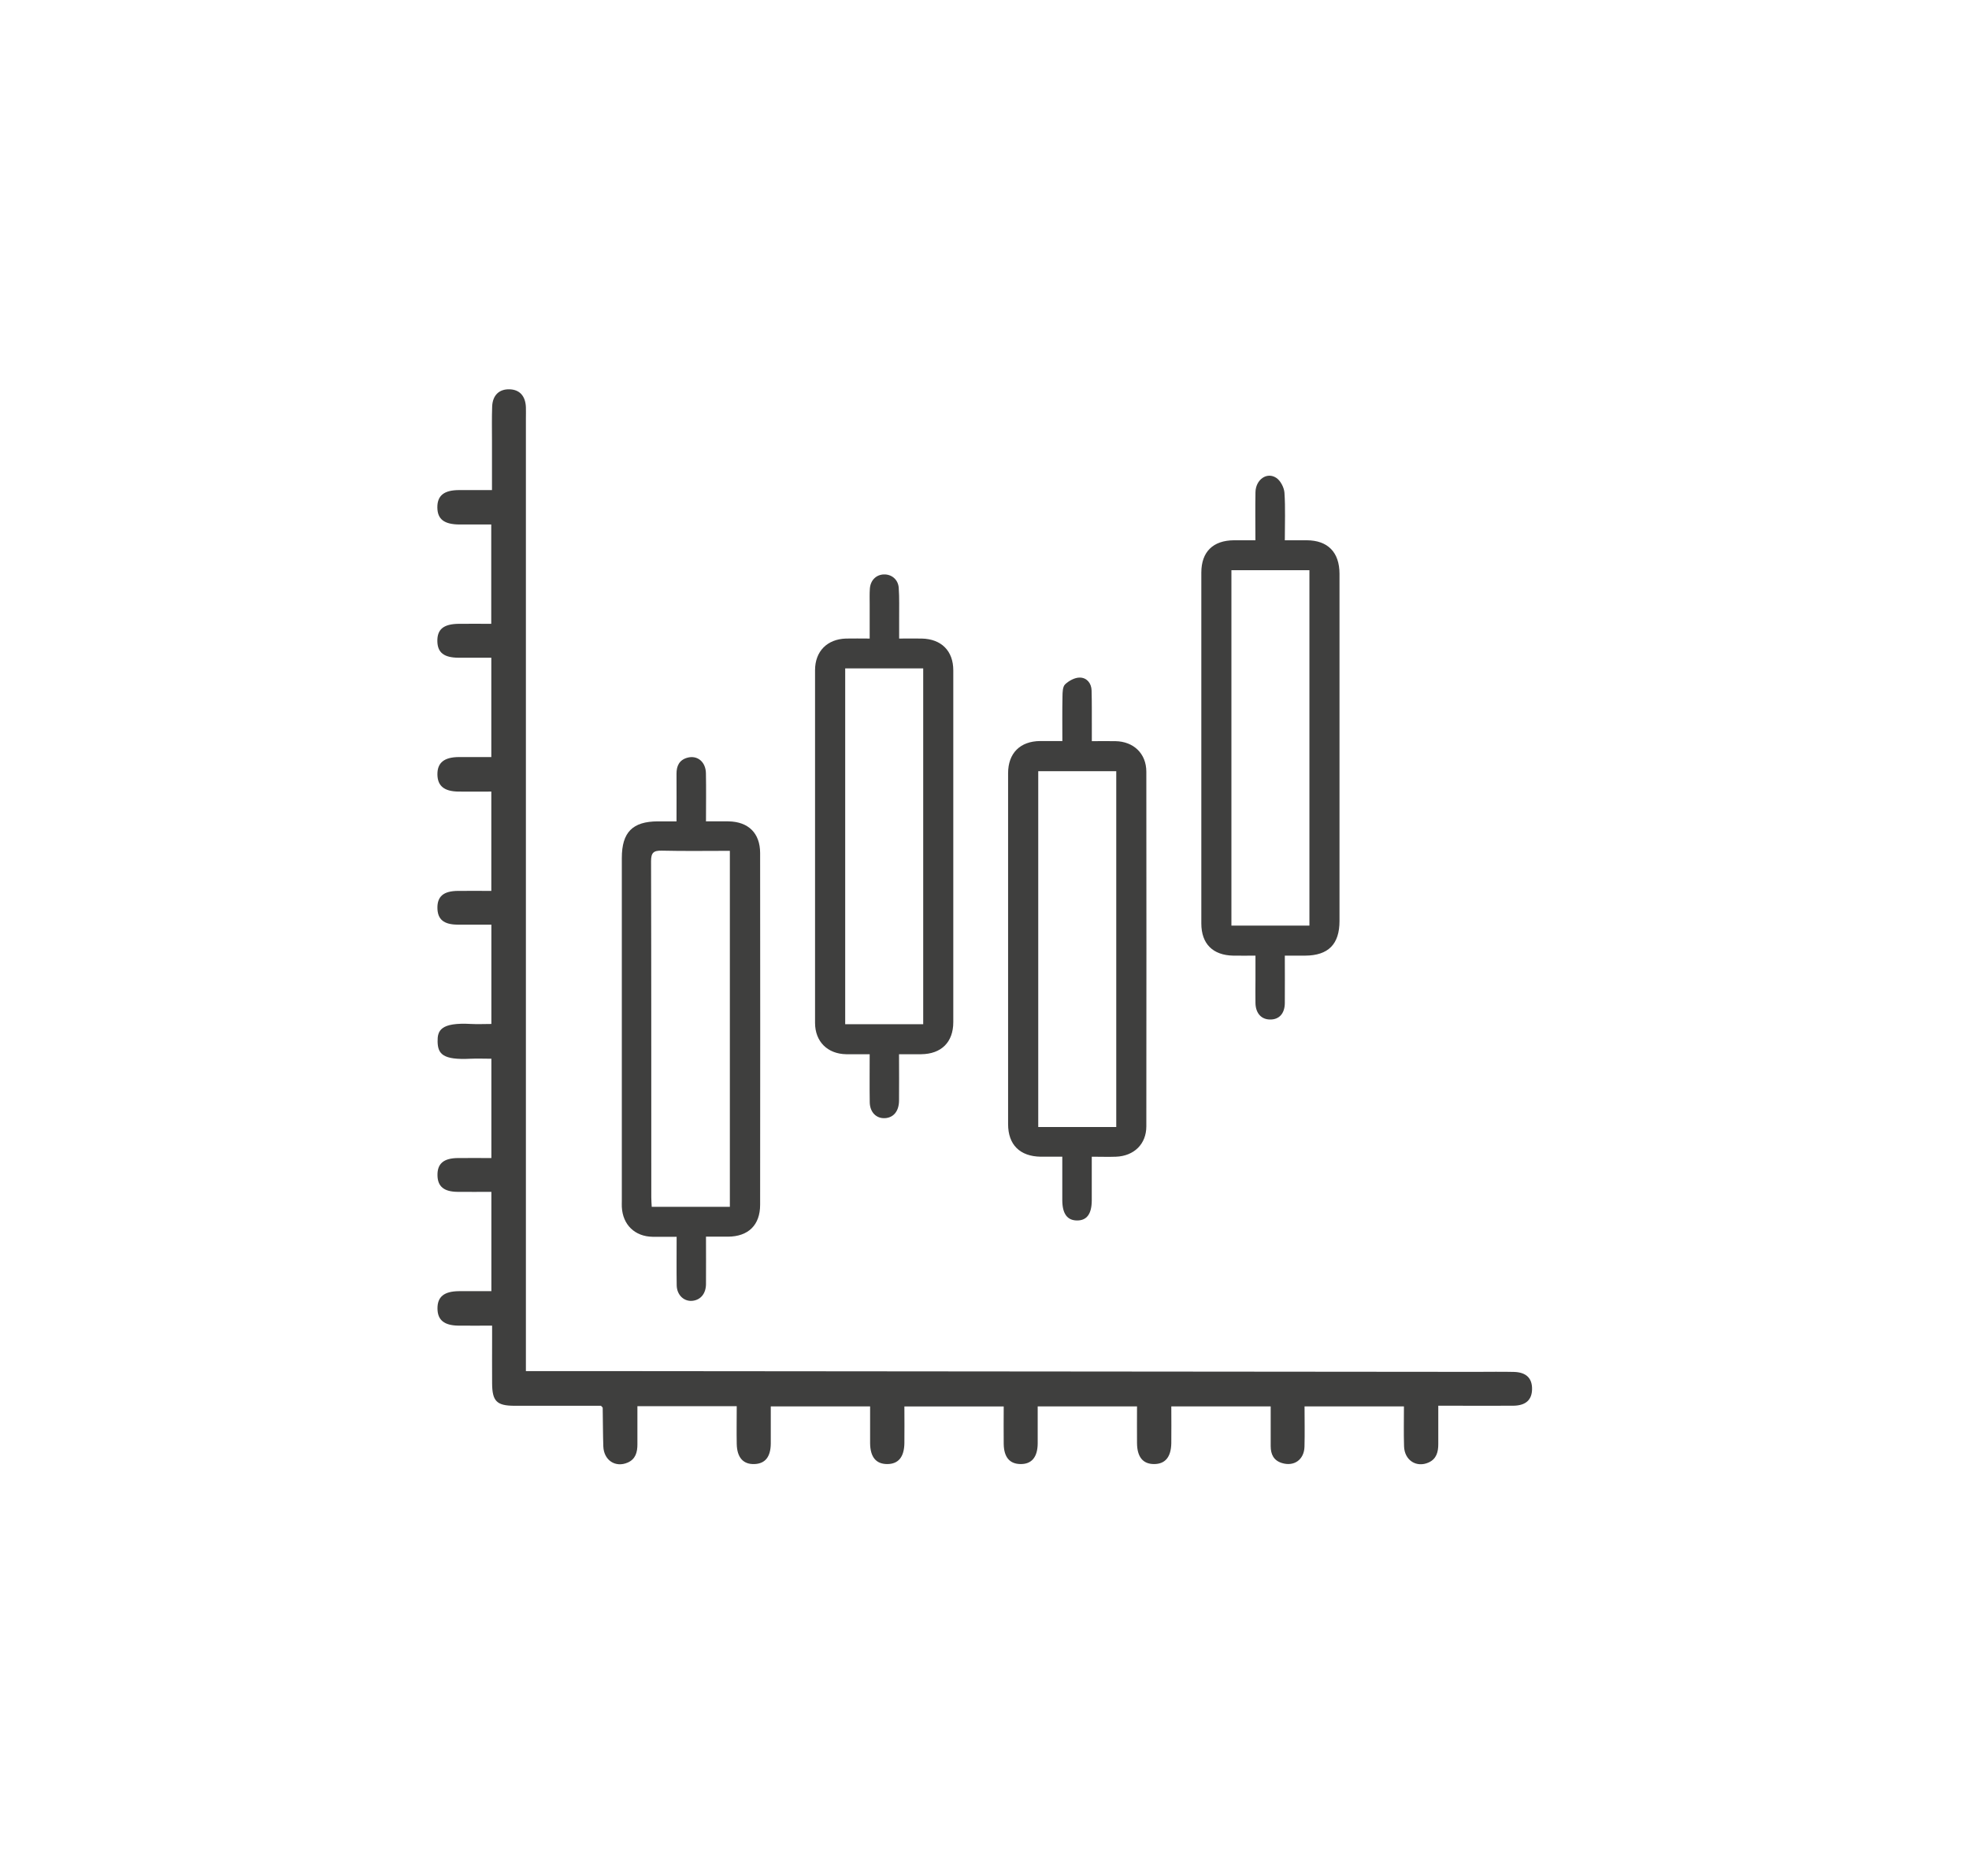 <?xml version="1.0" encoding="UTF-8"?>
<svg id="Layer_1" data-name="Layer 1" xmlns="http://www.w3.org/2000/svg" viewBox="0 0 323.33 308.05">
  <defs>
    <style>
      .cls-1 {
        fill: #3f3f3e;
      }
    </style>
  </defs>
  <path class="cls-1" d="m242.37,225.28c2.24,0,4.23-.04,6.21.01,2.03.05,3.02,1.02,3,2.82-.02,1.78-1.04,2.71-3.09,2.73-3.44.03-6.88,0-10.33,0-.59,0-1.17,0-1.98,0,0,2.24,0,4.28,0,6.31,0,1.27-.29,2.43-1.58,3.01-2,.9-3.96-.35-4.04-2.63-.07-2.16-.02-4.32-.02-6.58h-16.32c0,2.21.05,4.42-.01,6.62-.06,2.14-1.72,3.3-3.71,2.68-1.37-.42-1.84-1.46-1.84-2.78-.01-2.16,0-4.31,0-6.52h-16.32c0,2.08.03,4.06,0,6.04-.04,2.29-1.01,3.43-2.83,3.43-1.83,0-2.78-1.16-2.8-3.44-.02-1.98,0-3.96,0-6.03h-16.31c0,2.04.01,4.07,0,6.1-.02,2.25-1.01,3.41-2.85,3.37-1.76-.03-2.7-1.13-2.73-3.31-.03-2.04,0-4.07,0-6.15h-16.31c0,2.09.03,4.07,0,6.04-.04,2.29-1.01,3.43-2.84,3.42-1.83-.01-2.77-1.16-2.79-3.45-.01-1.98,0-3.95,0-6.02h-16.31c0,2.05.01,4.08,0,6.11-.02,2.18-.92,3.3-2.68,3.36-1.84.07-2.87-1.07-2.91-3.32-.04-2.04,0-4.07,0-6.18h-16.31c0,2.12,0,4.19,0,6.27,0,1.27-.29,2.42-1.6,2.99-2.02.87-3.92-.38-4-2.68-.07-2.11-.06-4.22-.1-6.33,0-.04-.07-.09-.28-.32-3.44,0-7.05,0-10.65,0-1.21,0-2.42,0-3.62,0-2.86-.02-3.59-.76-3.61-3.68-.02-2.48,0-4.95,0-7.43,0-.59,0-1.19,0-2.05-1.95,0-3.73.02-5.52,0-2.34-.03-3.43-.91-3.45-2.78-.03-1.95,1.08-2.86,3.52-2.88,1.74-.01,3.48,0,5.33,0v-16.31c-1.9,0-3.74.02-5.58,0-2.23-.03-3.25-.9-3.27-2.73-.03-1.91,1.02-2.8,3.35-2.82,1.79-.02,3.59,0,5.5,0v-16.31c-1.17,0-2.29-.05-3.42,0-4.57.24-5.37-.8-5.41-2.81-.03-1.75.4-3.19,5.5-2.9,1.07.06,2.15,0,3.33,0v-16.31c-1.9,0-3.74.01-5.58,0-2.24-.02-3.25-.87-3.28-2.72-.03-1.92,1.01-2.8,3.35-2.82,1.79-.02,3.59,0,5.5,0v-16.31c-1.83,0-3.62.02-5.4,0-2.34-.03-3.42-.93-3.45-2.79-.03-1.94,1.09-2.86,3.52-2.88,1.74-.01,3.48,0,5.33,0v-16.31c-1.83,0-3.61,0-5.39,0-2.39-.02-3.44-.84-3.47-2.72-.03-1.96,1.03-2.82,3.52-2.85,1.73-.02,3.47,0,5.33,0v-16.31c-1.77,0-3.5,0-5.23,0-2.51-.02-3.6-.87-3.62-2.79-.02-1.95,1.09-2.85,3.54-2.86,1.74-.01,3.48,0,5.43,0,0-2.82,0-5.46,0-8.1,0-1.87-.04-3.75.03-5.62.07-1.84,1.14-2.87,2.82-2.83,1.67.03,2.65,1.08,2.72,2.95.02.6,0,1.21,0,1.81,0,51.33,0,102.67,0,154v2.47h15.92"/>
  <g>
    <path class="cls-1" d="m111.09,203.1c-1.41,0-2.66.01-3.91,0-2.93-.04-4.92-1.97-5.07-4.89-.02-.35,0-.71,0-1.06,0-18.75,0-37.51,0-56.26,0-4.22,1.76-6,5.93-6.01.95,0,1.9,0,3.05,0,0-2.7.02-5.25,0-7.8-.01-1.31.46-2.28,1.77-2.65,1.65-.46,3.03.67,3.06,2.56.05,2.56.01,5.13.01,7.89,1.32,0,2.52-.02,3.71,0,3.26.06,5.17,1.94,5.18,5.19.02,19.26.02,38.52,0,57.77,0,3.34-1.94,5.22-5.28,5.24-1.15,0-2.29,0-3.61,0,0,2.7.02,5.25,0,7.81-.02,1.52-.85,2.53-2.12,2.71-1.44.21-2.67-.9-2.69-2.55-.04-2.57-.01-5.14-.01-7.98Zm8.76-4.92v-58.46c-3.81,0-7.49.06-11.17-.03-1.37-.03-1.77.34-1.77,1.75.05,18.4.03,36.79.04,55.19,0,.49.04.98.07,1.55h12.83Z"/>
    <path class="cls-1" d="m206.15,88.72c0-2.76-.04-5.33.01-7.89.04-2.07,1.88-3.39,3.43-2.35.69.46,1.27,1.58,1.33,2.43.17,2.51.06,5.03.06,7.81,1.24,0,2.43,0,3.61,0,3.45.02,5.36,1.96,5.37,5.5.01,12.96,0,25.91,0,38.87,0,6.05,0,12.1,0,18.15,0,3.82-1.84,5.67-5.64,5.69-1.05,0-2.1,0-3.34,0,0,2.71.02,5.26,0,7.81-.02,1.7-.93,2.69-2.4,2.68-1.45,0-2.38-1.01-2.42-2.69-.03-1.26,0-2.52,0-3.78,0-1.26,0-2.51,0-4.02-1.27,0-2.46.02-3.64,0-3.35-.06-5.25-1.93-5.25-5.28-.01-19.21-.01-38.42,0-57.62,0-3.42,1.93-5.29,5.37-5.31,1.1,0,2.2,0,3.52,0Zm8.87,63.28v-58.36h-12.81v58.36h12.81Z"/>
    <path class="cls-1" d="m174.45,121.72c0-2.6-.03-4.97.02-7.34.01-.69.02-1.6.43-2,.62-.59,1.59-1.12,2.41-1.11,1.13,0,1.91.9,1.94,2.12.06,2.12.03,4.23.04,6.35,0,.59,0,1.19,0,1.97,1.39,0,2.63-.02,3.87,0,3,.05,5.08,2.05,5.08,5.02.02,19.41.02,38.82,0,58.23,0,2.91-2.01,4.87-4.97,4.99-1.25.05-2.51,0-3.99,0,0,1.62,0,3.12,0,4.61,0,.86,0,1.71,0,2.57-.01,2.21-.81,3.3-2.41,3.29-1.61,0-2.42-1.1-2.43-3.31,0-2.31,0-4.62,0-7.16-1.26,0-2.4.01-3.54,0-3.42-.05-5.36-1.96-5.36-5.35,0-19.21,0-38.42,0-57.62,0-3.3,1.98-5.26,5.26-5.29,1.15,0,2.3,0,3.63,0Zm8.85,63.35v-58.43h-12.81v58.43h12.81Z"/>
    <path class="cls-1" d="m147.63,173.12c0,2.73.03,5.2,0,7.66-.03,1.72-.92,2.76-2.31,2.84-1.41.08-2.47-.96-2.5-2.6-.04-2.56-.01-5.12-.01-7.9-1.37,0-2.61.02-3.85,0-3.07-.05-5.12-2.07-5.12-5.15-.01-19.31-.01-38.62,0-57.92,0-3.1,2-5.1,5.09-5.19,1.2-.03,2.41,0,3.88,0,0-1.94,0-3.78,0-5.62,0-.86-.03-1.72.03-2.57.1-1.38,1.03-2.3,2.3-2.34,1.26-.04,2.34.82,2.44,2.19.12,1.65.06,3.32.07,4.99,0,1.05,0,2.1,0,3.35,1.33,0,2.52-.02,3.71,0,3.22.07,5.18,2.02,5.18,5.22.01,19.26.01,38.51,0,57.77,0,3.3-1.97,5.24-5.28,5.27-1.15.01-2.29,0-3.62,0Zm-8.84-63.36v58.43h12.81v-58.43h-12.81Z"/>
  </g>
</svg>